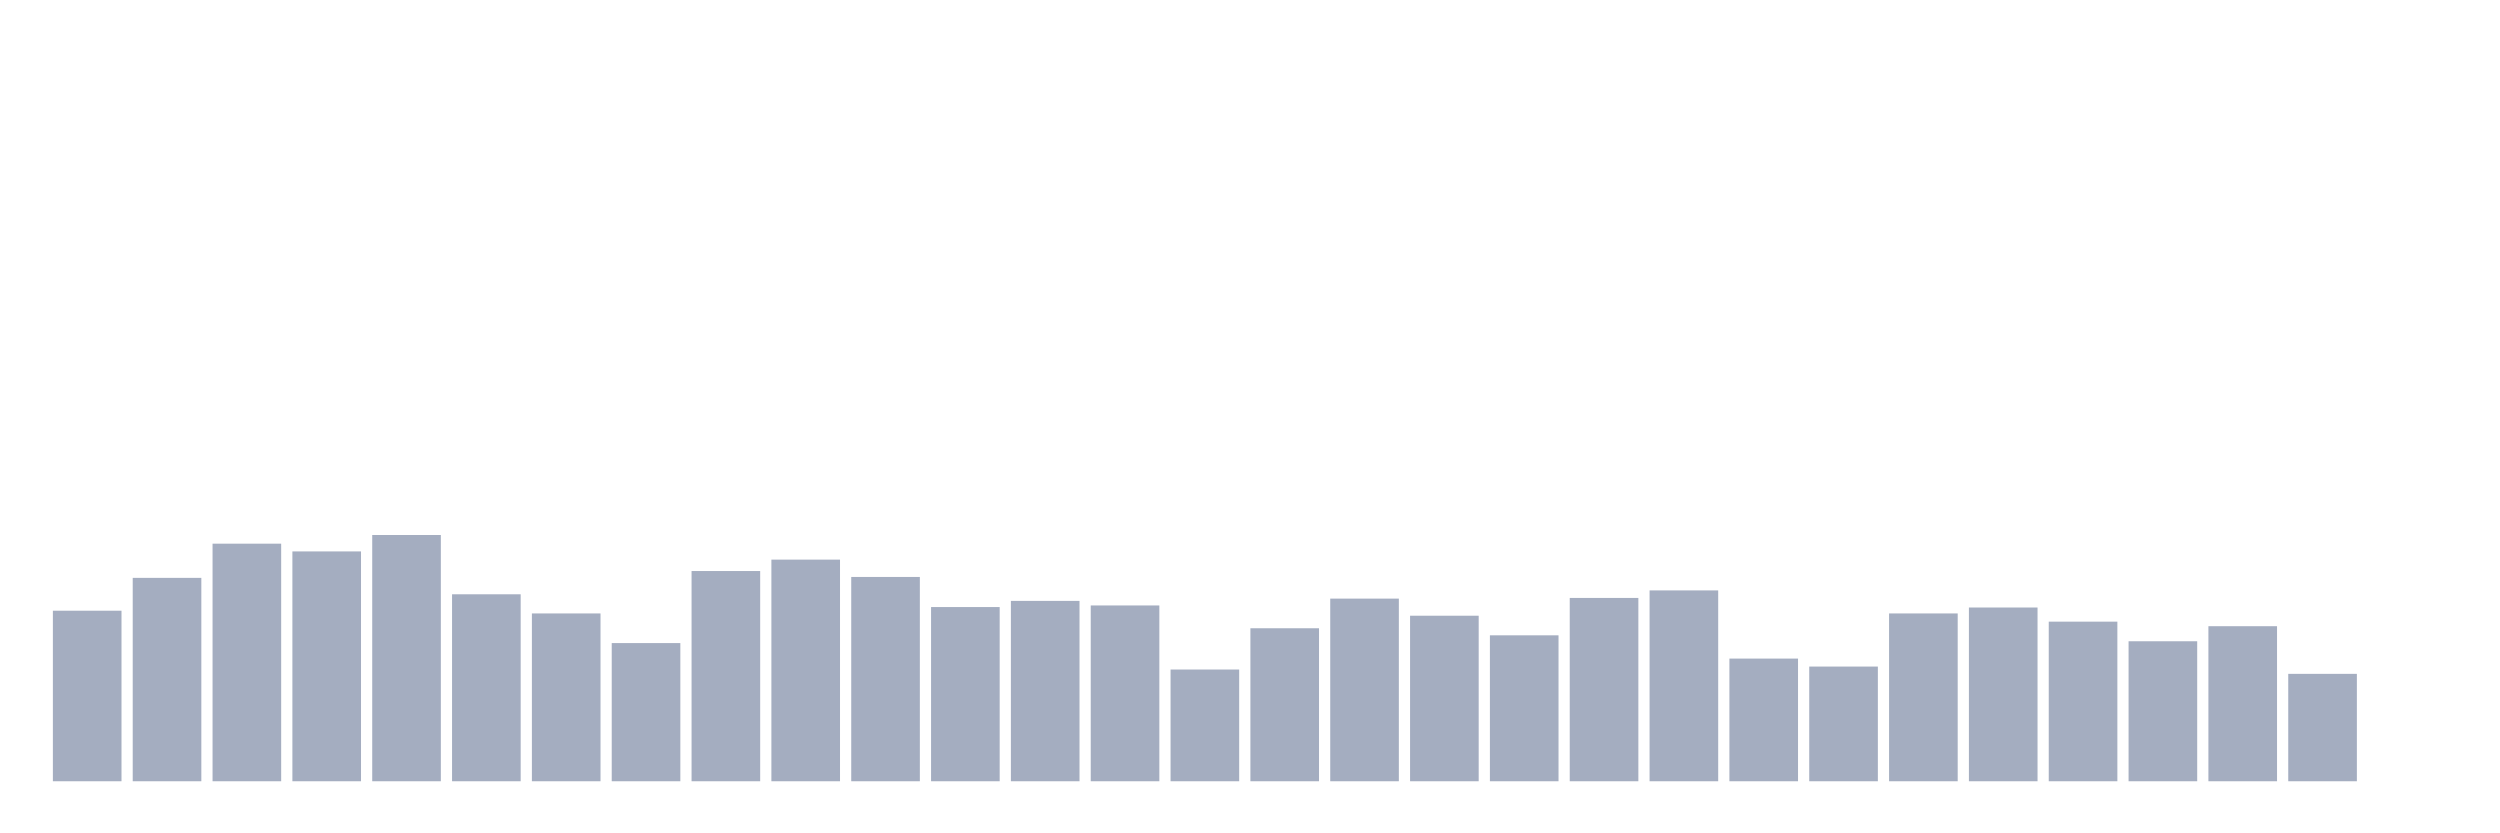 <svg xmlns="http://www.w3.org/2000/svg" viewBox="0 0 480 160"><g transform="translate(10,10)"><rect class="bar" x="0.153" width="13.175" y="107.255" height="32.745" fill="rgb(164,173,192)"></rect><rect class="bar" x="15.482" width="13.175" y="100.951" height="39.049" fill="rgb(164,173,192)"></rect><rect class="bar" x="30.81" width="13.175" y="94.384" height="45.616" fill="rgb(164,173,192)"></rect><rect class="bar" x="46.138" width="13.175" y="95.872" height="44.128" fill="rgb(164,173,192)"></rect><rect class="bar" x="61.466" width="13.175" y="92.72" height="47.28" fill="rgb(164,173,192)"></rect><rect class="bar" x="76.794" width="13.175" y="104.103" height="35.897" fill="rgb(164,173,192)"></rect><rect class="bar" x="92.123" width="13.175" y="107.78" height="32.22" fill="rgb(164,173,192)"></rect><rect class="bar" x="107.451" width="13.175" y="113.471" height="26.529" fill="rgb(164,173,192)"></rect><rect class="bar" x="122.779" width="13.175" y="99.637" height="40.363" fill="rgb(164,173,192)"></rect><rect class="bar" x="138.107" width="13.175" y="97.448" height="42.552" fill="rgb(164,173,192)"></rect><rect class="bar" x="153.436" width="13.175" y="100.775" height="39.225" fill="rgb(164,173,192)"></rect><rect class="bar" x="168.764" width="13.175" y="106.554" height="33.446" fill="rgb(164,173,192)"></rect><rect class="bar" x="184.092" width="13.175" y="105.372" height="34.628" fill="rgb(164,173,192)"></rect><rect class="bar" x="199.42" width="13.175" y="106.248" height="33.752" fill="rgb(164,173,192)"></rect><rect class="bar" x="214.748" width="13.175" y="118.549" height="21.451" fill="rgb(164,173,192)"></rect><rect class="bar" x="230.077" width="13.175" y="110.625" height="29.375" fill="rgb(164,173,192)"></rect><rect class="bar" x="245.405" width="13.175" y="104.934" height="35.066" fill="rgb(164,173,192)"></rect><rect class="bar" x="260.733" width="13.175" y="108.218" height="31.782" fill="rgb(164,173,192)"></rect><rect class="bar" x="276.061" width="13.175" y="111.982" height="28.018" fill="rgb(164,173,192)"></rect><rect class="bar" x="291.39" width="13.175" y="104.803" height="35.197" fill="rgb(164,173,192)"></rect><rect class="bar" x="306.718" width="13.175" y="103.358" height="36.642" fill="rgb(164,173,192)"></rect><rect class="bar" x="322.046" width="13.175" y="116.448" height="23.552" fill="rgb(164,173,192)"></rect><rect class="bar" x="337.374" width="13.175" y="117.98" height="22.02" fill="rgb(164,173,192)"></rect><rect class="bar" x="352.702" width="13.175" y="107.78" height="32.22" fill="rgb(164,173,192)"></rect><rect class="bar" x="368.031" width="13.175" y="106.642" height="33.358" fill="rgb(164,173,192)"></rect><rect class="bar" x="383.359" width="13.175" y="109.356" height="30.644" fill="rgb(164,173,192)"></rect><rect class="bar" x="398.687" width="13.175" y="113.121" height="26.879" fill="rgb(164,173,192)"></rect><rect class="bar" x="414.015" width="13.175" y="110.231" height="29.769" fill="rgb(164,173,192)"></rect><rect class="bar" x="429.344" width="13.175" y="119.381" height="20.619" fill="rgb(164,173,192)"></rect><rect class="bar" x="444.672" width="13.175" y="140" height="0" fill="rgb(164,173,192)"></rect></g></svg>